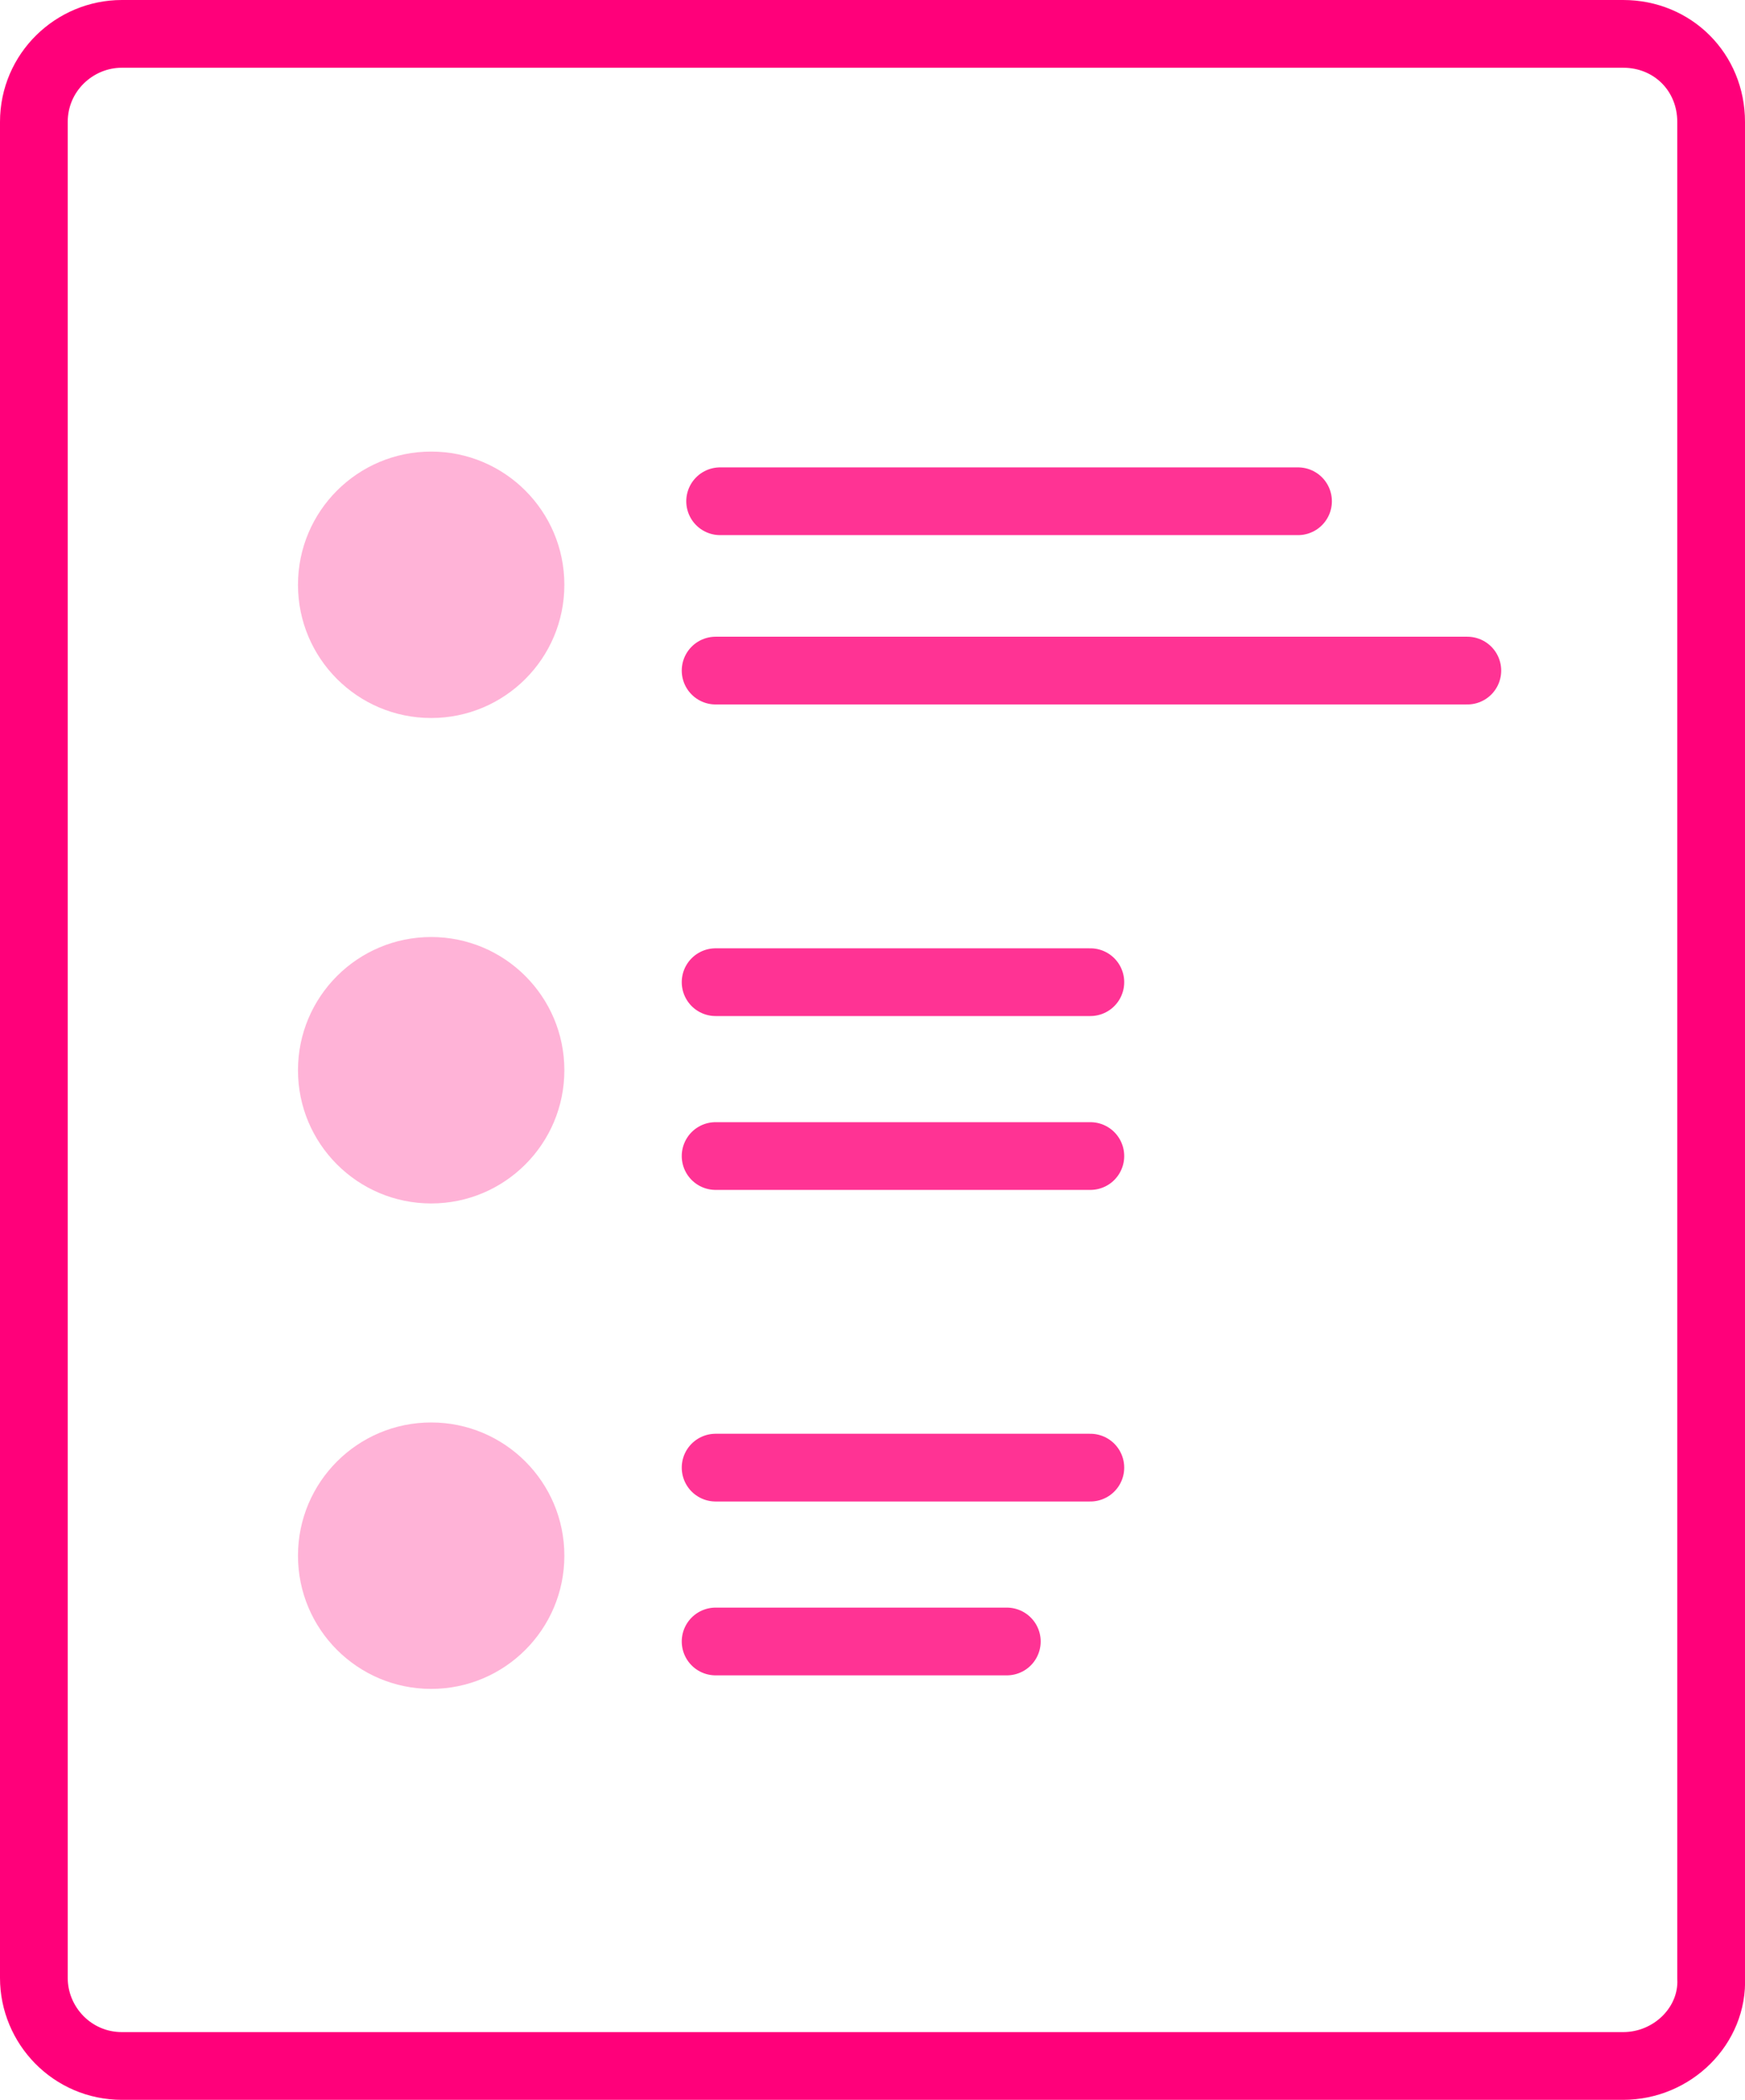 <?xml version="1.0" encoding="utf-8"?>
<!-- Generator: Adobe Illustrator 22.1.0, SVG Export Plug-In . SVG Version: 6.00 Build 0)  -->
<svg version="1.1" id="圖層_1" xmlns="http://www.w3.org/2000/svg" xmlns:xlink="http://www.w3.org/1999/xlink" x="0px" y="0px"
	 viewBox="0 0 77.3 93" style="enable-background:new 0 0 77.3 93;" xml:space="preserve">
<style type="text/css">
	.st0{fill:none;stroke:#FF007A;stroke-width:3;stroke-miterlimit:10;}
	.st1{opacity:0.3;fill:#FF007A;enable-background:new    ;}
	.st2{opacity:0.8;fill:none;stroke:#FF007A;stroke-width:3;stroke-linecap:round;stroke-miterlimit:10;enable-background:new    ;}
</style>
<title>icon</title>
<path class="st0" d="M71.9,91.5H5.4c-2.2,0-3.9-1.8-3.9-3.9l0,0V5.4c0-2.2,1.8-3.9,3.9-3.9h66.5c2.2,0,3.9,1.7,3.9,3.9c0,0,0,0,0,0
	v82.2C75.9,89.7,74.1,91.5,71.9,91.5C71.9,91.5,71.9,91.5,71.9,91.5z"/>
<circle class="st1" cx="19.1" cy="25.9" r="5.9"/>
<circle class="st1" cx="19.1" cy="47.4" r="5.9"/>
<circle class="st1" cx="19.1" cy="68.9" r="5.9"/>
<line class="st2" x1="31.9" y1="22.2" x2="57.5" y2="22.2"/>
<line class="st2" x1="31.7" y1="29.7" x2="65" y2="29.7"/>
<line class="st2" x1="31.7" y1="43.5" x2="48.3" y2="43.5"/>
<line class="st2" x1="31.7" y1="51.2" x2="48.3" y2="51.2"/>
<line class="st2" x1="31.7" y1="65" x2="48.3" y2="65"/>
<line class="st2" x1="31.7" y1="72.7" x2="44.6" y2="72.7"/>
</svg>
